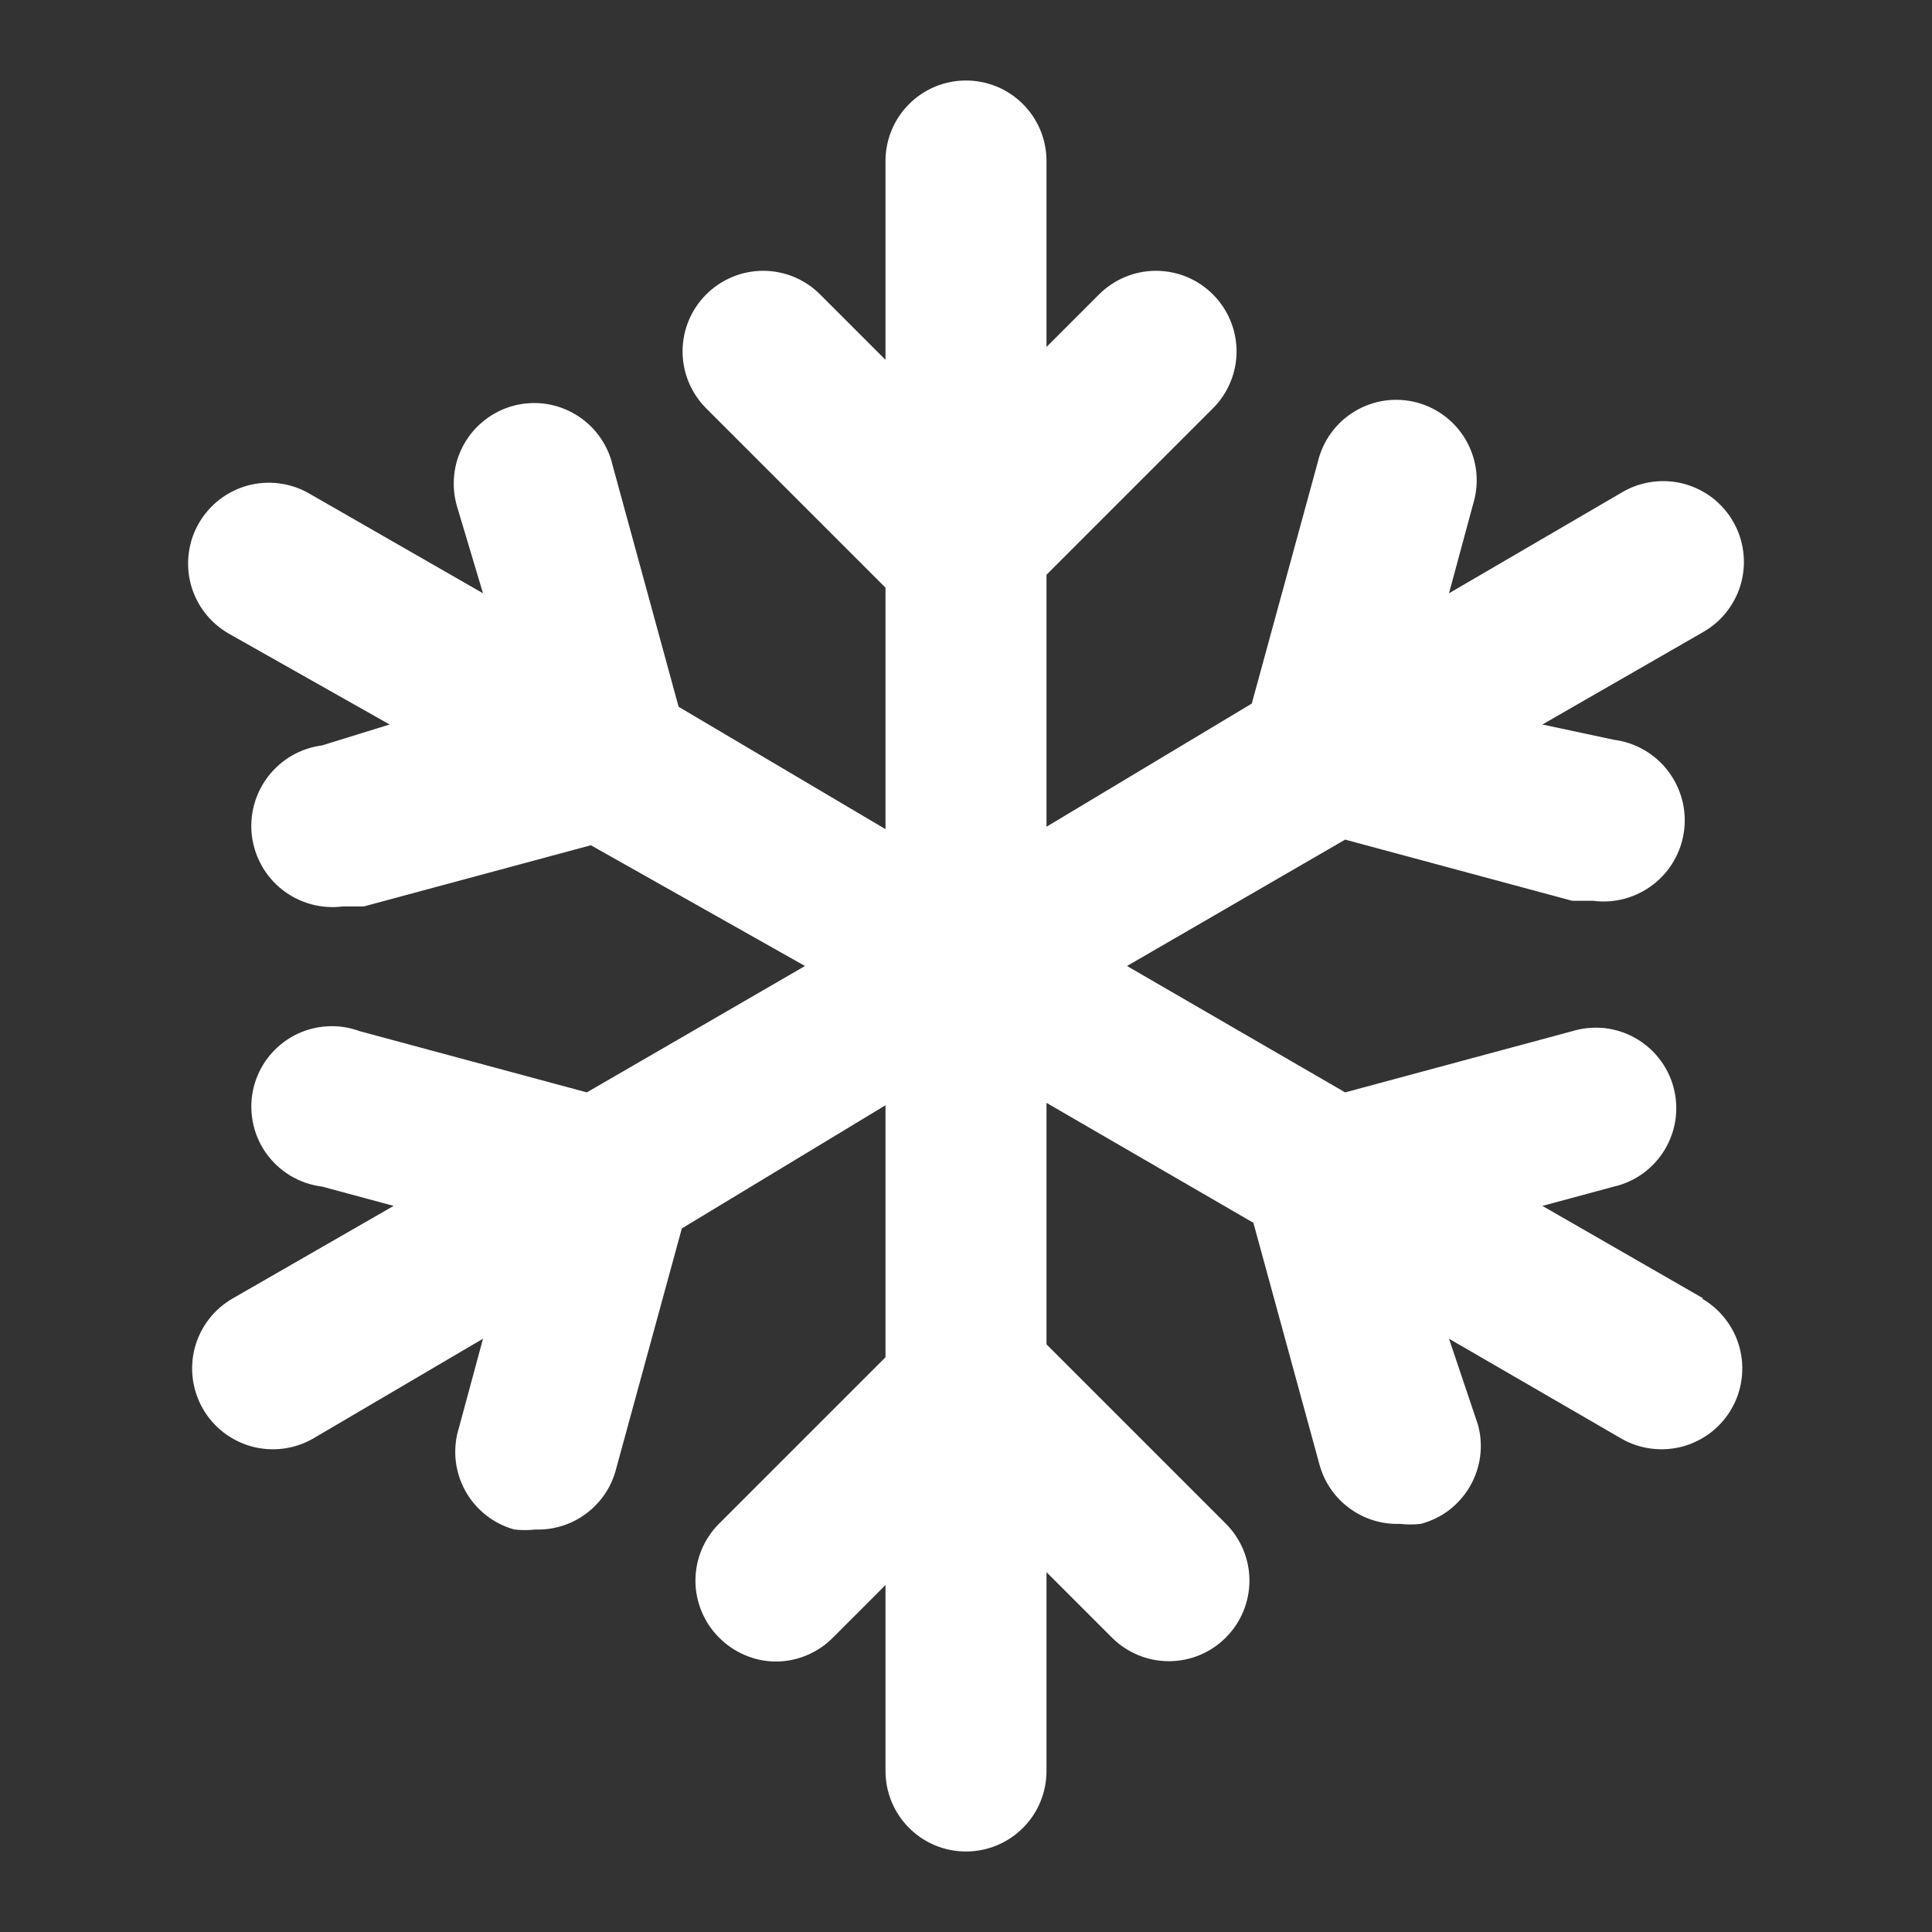 <svg width="24" height="24" viewBox="0 0 24 24" fill="none" xmlns="http://www.w3.org/2000/svg">
<rect x="0" y="0" width="24" height="24" fill="#333333" stroke="none"/>
<path d="M21.16 16.13L19.16 14.98L20.05 14.74C20.181 14.71 20.304 14.653 20.413 14.574C20.521 14.495 20.612 14.395 20.681 14.28C20.75 14.165 20.795 14.037 20.814 13.904C20.832 13.771 20.824 13.636 20.789 13.506C20.754 13.376 20.693 13.255 20.61 13.149C20.528 13.044 20.424 12.956 20.307 12.891C20.19 12.826 20.06 12.785 19.927 12.771C19.793 12.758 19.658 12.771 19.53 12.81L16.71 13.57L14 12L16.71 10.43L19.53 11.19H19.79C20.055 11.225 20.323 11.152 20.535 10.989C20.747 10.826 20.886 10.585 20.92 10.32C20.955 10.055 20.882 9.787 20.719 9.575C20.556 9.363 20.315 9.224 20.05 9.19L19.16 9L21.16 7.85C21.274 7.784 21.375 7.697 21.455 7.592C21.535 7.488 21.595 7.369 21.629 7.242C21.663 7.114 21.672 6.982 21.655 6.851C21.638 6.72 21.596 6.594 21.53 6.48C21.465 6.366 21.377 6.266 21.273 6.185C21.168 6.105 21.049 6.046 20.922 6.011C20.794 5.977 20.662 5.968 20.531 5.985C20.4 6.002 20.274 6.044 20.16 6.11L18 7.37L18.3 6.26C18.339 6.132 18.353 5.997 18.339 5.863C18.325 5.73 18.284 5.6 18.219 5.483C18.154 5.366 18.066 5.262 17.961 5.18C17.855 5.097 17.734 5.036 17.604 5.001C17.475 4.966 17.339 4.958 17.206 4.976C17.073 4.995 16.946 5.04 16.83 5.109C16.715 5.178 16.615 5.269 16.536 5.378C16.457 5.486 16.401 5.609 16.37 5.74L15.55 8.74L13 10.27V7.14L15.07 5.07C15.256 4.883 15.361 4.629 15.361 4.365C15.361 4.101 15.256 3.847 15.07 3.66C14.977 3.566 14.867 3.492 14.745 3.441C14.623 3.39 14.492 3.364 14.36 3.364C14.228 3.364 14.097 3.39 13.976 3.441C13.854 3.492 13.743 3.566 13.65 3.66L13 4.31V2C13 1.735 12.895 1.48 12.707 1.293C12.52 1.105 12.265 1 12 1C11.735 1 11.48 1.105 11.293 1.293C11.105 1.48 11 1.735 11 2V4.47L10.19 3.66C10.097 3.566 9.987 3.492 9.865 3.441C9.743 3.39 9.612 3.364 9.48 3.364C9.348 3.364 9.217 3.39 9.096 3.441C8.974 3.492 8.863 3.566 8.77 3.66C8.584 3.847 8.479 4.101 8.479 4.365C8.479 4.629 8.584 4.883 8.77 5.07L11 7.3V10.3L8.43 8.78L7.61 5.78C7.58 5.649 7.523 5.526 7.444 5.418C7.365 5.309 7.265 5.218 7.15 5.149C7.035 5.08 6.907 5.035 6.774 5.016C6.641 4.998 6.506 5.006 6.376 5.041C6.246 5.076 6.125 5.137 6.02 5.22C5.914 5.302 5.826 5.406 5.761 5.523C5.696 5.64 5.655 5.77 5.642 5.903C5.628 6.037 5.641 6.172 5.68 6.3L6 7.37L3.84 6.13C3.726 6.064 3.6 6.022 3.469 6.005C3.338 5.988 3.206 5.997 3.078 6.031C2.951 6.066 2.832 6.125 2.728 6.205C2.623 6.286 2.536 6.386 2.47 6.5C2.404 6.614 2.362 6.74 2.345 6.871C2.328 7.002 2.337 7.134 2.371 7.262C2.441 7.519 2.609 7.737 2.84 7.87L4.84 9L4 9.26C3.735 9.294 3.494 9.433 3.331 9.645C3.168 9.857 3.096 10.125 3.13 10.39C3.165 10.655 3.303 10.896 3.515 11.059C3.727 11.222 3.995 11.294 4.26 11.26H4.52L7.34 10.5L10 12L7.29 13.57L4.47 12.81C4.338 12.761 4.197 12.74 4.056 12.75C3.915 12.759 3.778 12.798 3.653 12.864C3.528 12.931 3.419 13.022 3.332 13.134C3.246 13.245 3.184 13.374 3.15 13.511C3.117 13.648 3.113 13.791 3.139 13.929C3.164 14.068 3.219 14.2 3.299 14.316C3.38 14.432 3.484 14.53 3.604 14.603C3.725 14.676 3.86 14.723 4 14.74L4.89 14.98L2.89 16.13C2.659 16.263 2.491 16.481 2.421 16.738C2.352 16.995 2.388 17.269 2.52 17.5C2.653 17.731 2.872 17.899 3.128 17.969C3.385 18.038 3.659 18.003 3.89 17.87L6 16.63L5.7 17.74C5.66 17.868 5.647 18.003 5.66 18.136C5.674 18.269 5.714 18.399 5.778 18.516C5.843 18.634 5.93 18.737 6.035 18.82C6.14 18.903 6.261 18.965 6.39 19C6.476 19.01 6.564 19.01 6.65 19C6.876 19.008 7.098 18.939 7.279 18.804C7.461 18.67 7.592 18.478 7.65 18.26L8.47 15.26L11 13.73V16.86L8.93 18.93C8.744 19.117 8.639 19.371 8.639 19.635C8.639 19.899 8.744 20.153 8.93 20.34C9.023 20.434 9.133 20.51 9.255 20.561C9.377 20.613 9.508 20.64 9.64 20.64C9.772 20.64 9.903 20.613 10.025 20.561C10.147 20.51 10.258 20.434 10.35 20.34L11 19.69V22C11 22.265 11.105 22.52 11.293 22.707C11.48 22.895 11.735 23 12 23C12.265 23 12.52 22.895 12.707 22.707C12.895 22.52 13 22.265 13 22V19.53L13.81 20.34C13.903 20.434 14.014 20.508 14.136 20.559C14.257 20.61 14.388 20.636 14.52 20.636C14.652 20.636 14.783 20.61 14.905 20.559C15.027 20.508 15.137 20.434 15.23 20.34C15.416 20.153 15.521 19.899 15.521 19.635C15.521 19.371 15.416 19.117 15.23 18.93L13 16.7V13.7L15.57 15.19L16.39 18.19C16.449 18.408 16.579 18.6 16.761 18.734C16.943 18.869 17.164 18.938 17.39 18.93C17.477 18.94 17.564 18.94 17.65 18.93C17.778 18.896 17.898 18.838 18.003 18.758C18.107 18.677 18.195 18.577 18.261 18.463C18.327 18.349 18.37 18.222 18.387 18.091C18.404 17.96 18.395 17.827 18.36 17.7L18 16.63L20.14 17.87C20.254 17.936 20.38 17.978 20.511 17.995C20.642 18.012 20.774 18.003 20.902 17.969C21.029 17.934 21.148 17.875 21.253 17.795C21.357 17.714 21.445 17.614 21.51 17.5C21.576 17.386 21.618 17.26 21.635 17.129C21.652 16.998 21.643 16.866 21.609 16.738C21.575 16.611 21.515 16.492 21.435 16.388C21.355 16.283 21.254 16.196 21.14 16.13H21.16Z" fill="white"/>
</svg>
